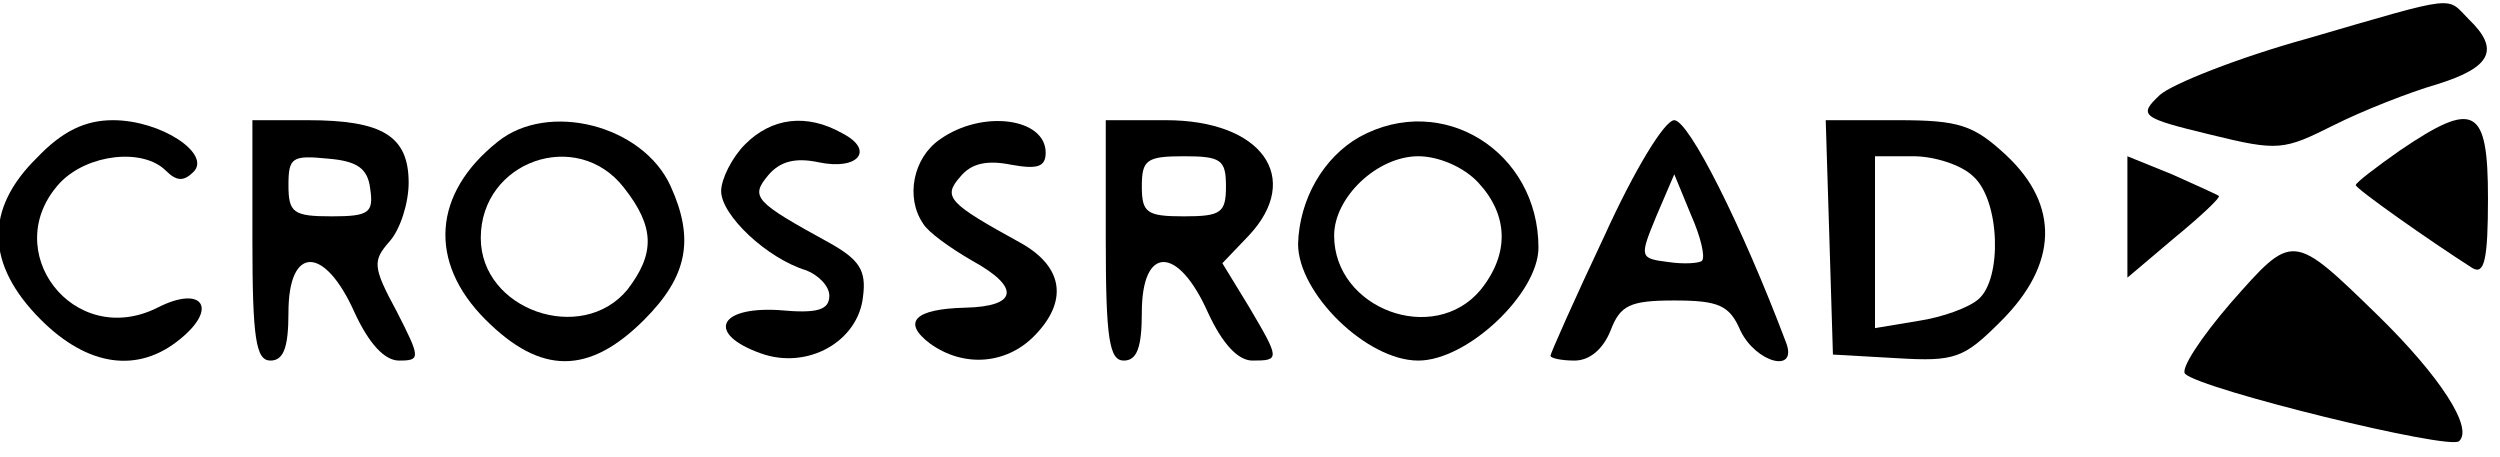 <?xml version="1.0" standalone="no"?>
<!DOCTYPE svg PUBLIC "-//W3C//DTD SVG 20010904//EN"
 "http://www.w3.org/TR/2001/REC-SVG-20010904/DTD/svg10.dtd">
<svg version="1.0" xmlns="http://www.w3.org/2000/svg"
 width="208pt" height="38pt" viewBox="0 0 208 38"
 preserveAspectRatio="xMidYMid meet">

<g transform="translate(0,38) scale(0.1,-0.1)"
fill="#000000" stroke="none">
<path d="M1920 348 c-58 -16 -113 -38 -123 -47 -18 -17 -16 -19 42 -33 57 -14
61 -13 103 8 24 12 62 27 86 34 45 14 52 29 26 54 -19 19 -7 21 -134 -16z"/>
<path d="M31 249 c-44 -43 -43 -89 3 -135 39 -39 81 -45 116 -16 32 26 18 45
-19 26 -70 -35 -133 48 -81 104 23 24 69 29 88 10 9 -9 15 -9 23 -1 15 15 -27
43 -67 43 -23 0 -42 -9 -63 -31z"/>
<path d="M210 180 c0 -82 3 -100 15 -100 11 0 15 11 15 40 0 56 30 56 55 0 12
-26 25 -40 37 -40 18 0 18 2 -2 41 -20 37 -20 42 -6 58 9 10 16 32 16 49 0 39
-22 52 -84 52 l-46 0 0 -100z m98 43 c3 -20 -1 -23 -32 -23 -32 0 -36 3 -36
26 0 23 3 25 33 22 24 -2 33 -8 35 -25z"/>
<path d="M414 262 c-54 -43 -58 -100 -10 -148 46 -46 86 -46 132 0 36 36 42
67 22 111 -23 51 -102 71 -144 37z m105 -38 c26 -33 26 -55 3 -85 -38 -46
-122 -17 -122 43 0 64 80 92 119 42z"/>
<path d="M620 260 c-11 -11 -20 -29 -20 -39 0 -20 38 -56 71 -66 10 -4 19 -13
19 -21 0 -12 -10 -15 -42 -12 -51 3 -60 -20 -15 -36 39 -14 81 10 85 47 3 22
-3 31 -28 45 -62 34 -66 38 -51 56 10 12 23 15 42 11 33 -7 47 10 20 24 -30
17 -59 13 -81 -9z"/>
<path d="M782 264 c-22 -15 -29 -48 -14 -70 4 -7 22 -20 41 -31 40 -22 38 -38
-6 -39 -42 -1 -53 -12 -29 -30 28 -20 63 -17 86 6 29 29 25 58 -11 78 -60 33
-65 38 -50 55 9 11 22 14 42 10 22 -4 29 -2 29 10 0 29 -53 36 -88 11z"/>
<path d="M920 180 c0 -82 3 -100 15 -100 11 0 15 11 15 40 0 56 30 56 55 0 12
-26 25 -40 37 -40 23 0 23 1 -3 45 l-22 36 22 23 c45 48 11 96 -69 96 l-50 0
0 -100z m100 45 c0 -22 -4 -25 -35 -25 -31 0 -35 3 -35 25 0 22 4 25 35 25 31
0 35 -3 35 -25z"/>
<path d="M1131 266 c-30 -17 -50 -52 -51 -89 0 -41 57 -97 100 -97 41 0 100
56 100 94 0 80 -80 130 -149 92z m99 -38 c25 -27 26 -59 2 -89 -39 -47 -122
-16 -122 45 0 32 36 66 70 66 17 0 38 -9 50 -22z"/>
<path d="M1335 184 c-25 -53 -45 -98 -45 -100 0 -2 9 -4 20 -4 13 0 24 10 30
25 8 21 16 25 53 25 37 0 46 -4 55 -25 13 -27 48 -36 38 -10 -37 98 -81 185
-93 185 -8 0 -33 -41 -58 -96z m81 -21 c-2 -2 -15 -3 -28 -1 -24 3 -24 4 -10
38 l15 35 14 -34 c8 -18 12 -35 9 -38z"/>
<path d="M1522 183 l3 -98 53 -3 c49 -3 56 0 87 31 47 47 49 96 4 138 -27 25
-39 29 -90 29 l-60 0 3 -97z m120 50 c22 -20 24 -85 4 -102 -8 -7 -30 -15 -50
-18 l-36 -6 0 72 0 71 32 0 c17 0 40 -7 50 -17z"/>
<path d="M1997 255 c-20 -14 -37 -27 -37 -29 0 -3 61 -46 97 -69 10 -6 13 7
13 58 0 76 -11 82 -73 40z"/>
<path d="M1770 200 l0 -51 39 33 c22 18 39 34 37 35 -1 1 -19 9 -39 18 l-37
15 0 -50z"/>
<path d="M1856 128 c-25 -29 -42 -55 -38 -59 13 -13 221 -64 228 -56 12 11
-16 54 -67 104 -72 70 -71 70 -123 11z"/>
</g>
</svg>
